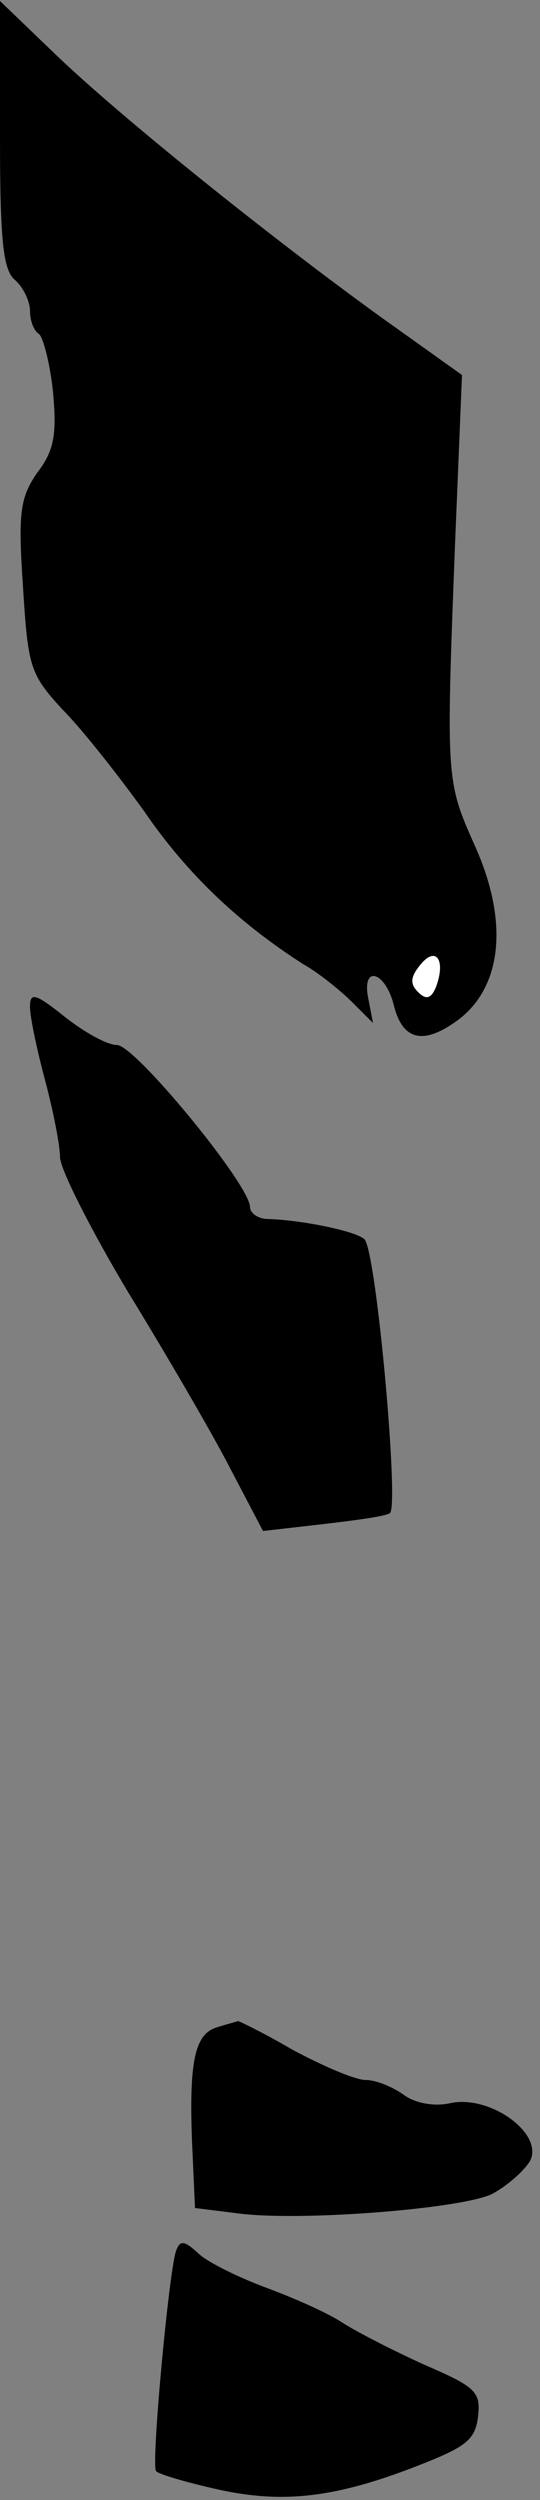 <?xml version="1.0" standalone="no"?>
<!DOCTYPE svg PUBLIC "-//W3C//DTD SVG 20010904//EN"
 "http://www.w3.org/TR/2001/REC-SVG-20010904/DTD/svg10.dtd">
<svg version="1.0" xmlns="http://www.w3.org/2000/svg"
 width="54pt" height="250pt" viewBox="0 0 54 250"
 preserveAspectRatio="xMidYMid meet">
<rect x="0" y="0" width="54" height="250" fill="#808080" stroke="none"/>
<g transform="translate(0,250) scale(0.1,-0.1)"
fill="#000000" stroke="none">
<path fill="#000000" stroke="none" d="M0 2366 c0 -107 3 -136 15 -146 8 -7
15 -21 15 -31 0 -10 4 -20 9 -23 4 -3 11 -29 14 -58 4 -43 1 -59 -16 -81 -17
-25 -19 -40 -14 -114 5 -80 7 -87 39 -122 20 -20 56 -66 82 -102 43 -63 95
-112 159 -153 16 -9 38 -27 49 -38 l21 -21 -5 26 c-6 33 18 25 26 -9 9 -35 30
-39 64 -14 44 33 51 98 17 174 -29 65 -29 66 -20 301 l7 170 -84 60 c-109 79
-260 200 -325 263 l-53 51 0 -133z"/>
<path fill="#ffffff" stroke="none" d="M436 1513 c-5 -12 -10 -13 -18 -5 -8 8
-8 15 3 28 15 18 25 4 15 -23z"/>
<path fill="#000000" stroke="none" d="M30 1493 c0 -10 7 -43 15 -73 8 -30 15
-65 15 -77 0 -12 31 -73 68 -135 38 -62 84 -141 102 -176 l33 -63 61 7 c34 4
63 8 66 11 9 8 -13 254 -25 273 -5 8 -62 20 -97 21 -10 0 -18 6 -18 12 0 22
-115 162 -133 162 -10 0 -33 13 -52 28 -30 24 -35 25 -35 10z"/>
<path fill="#000000" stroke="none" d="M218 473 c-23 -6 -29 -33 -26 -114 l3
-67 40 -5 c61 -9 226 4 257 19 15 8 32 23 38 33 14 27 -39 66 -79 58 -17 -4
-36 0 -47 8 -11 8 -28 15 -38 15 -11 0 -43 14 -73 30 -29 17 -54 29 -55 29 -2
-1 -11 -3 -20 -6z"/>
<path fill="#000000" stroke="none" d="M176 249 c-7 -20 -25 -213 -20 -220 2
-3 29 -11 60 -18 66 -15 119 -9 201 23 49 19 58 26 61 49 3 25 -2 30 -53 52
-31 14 -68 33 -82 42 -15 10 -49 25 -76 35 -27 10 -58 25 -68 34 -15 14 -19
14 -23 3z"/>
</g>
</svg>
